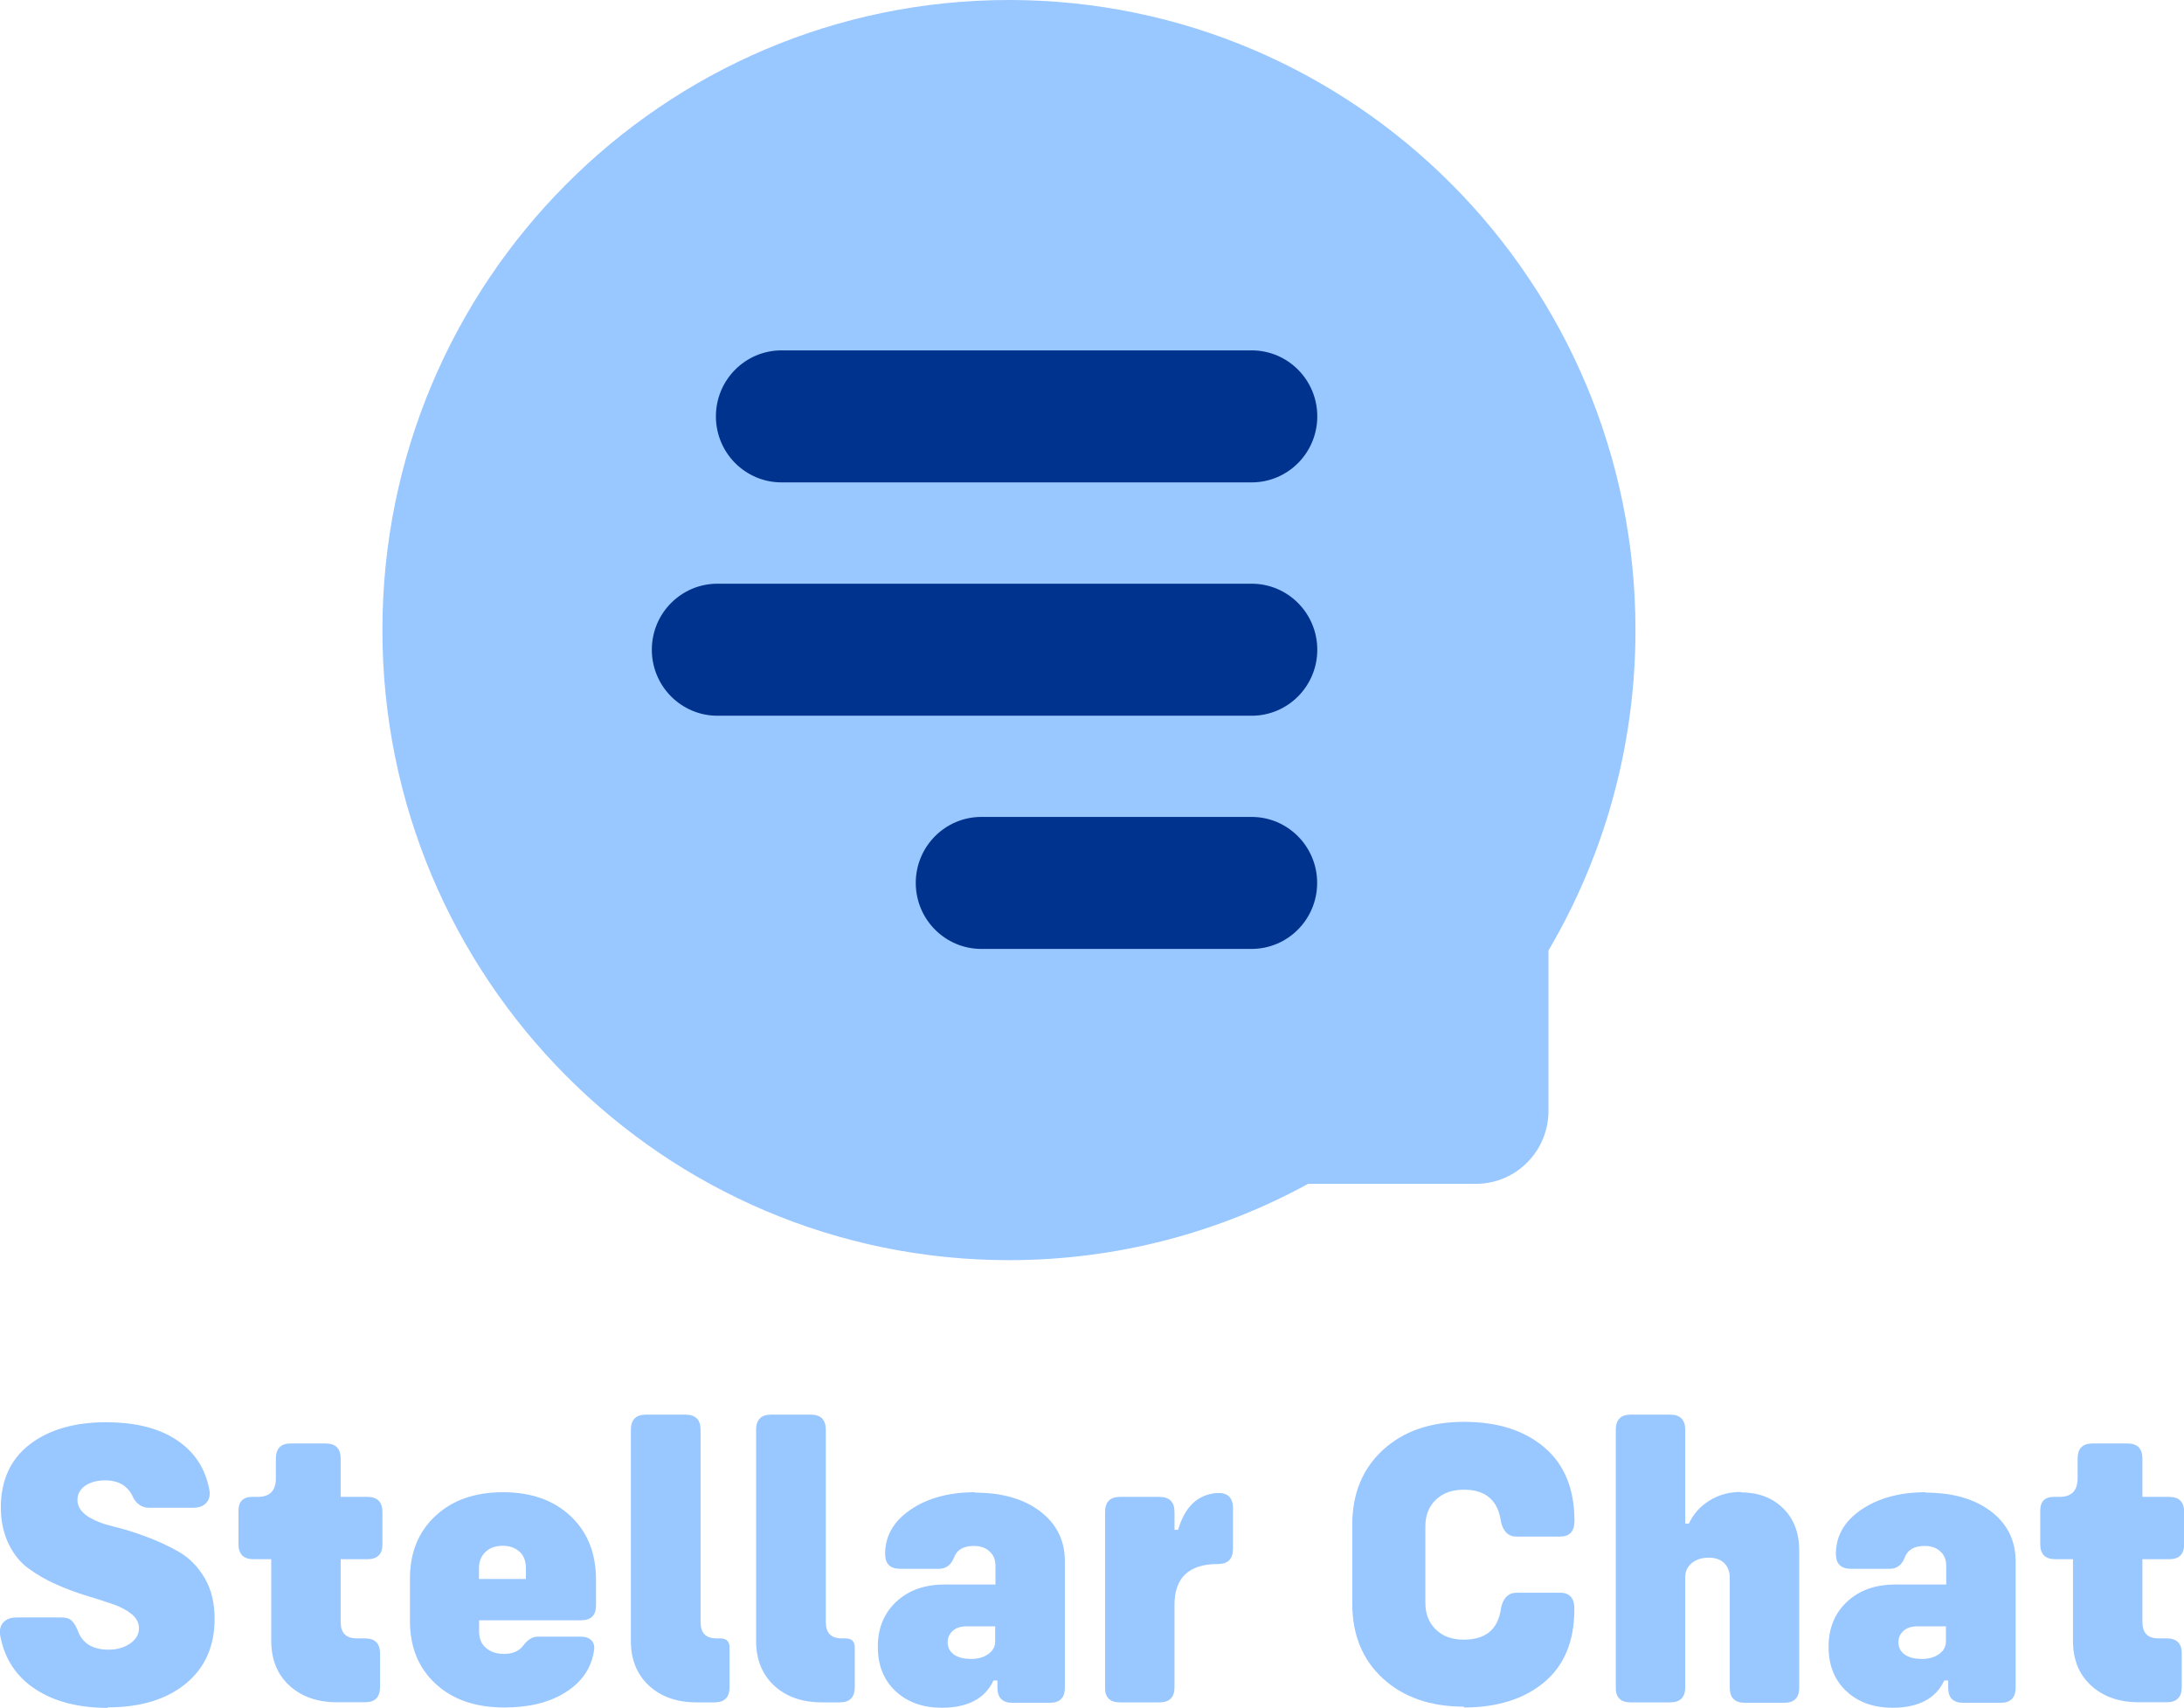 <svg width="133" height="104" viewBox="0 0 133 104" fill="none" xmlns="http://www.w3.org/2000/svg">
<g clip-path="url(#clip0_711_642)">
<path d="M6.607 104C4.776 104 3.278 103.613 2.123 102.838C0.967 102.072 0.265 100.979 0.009 99.576C-0.043 99.249 0.034 98.974 0.214 98.784C0.394 98.587 0.668 98.492 1.018 98.492H3.732C4.014 98.492 4.219 98.552 4.348 98.673C4.485 98.793 4.604 98.991 4.724 99.258C4.99 100.05 5.623 100.454 6.607 100.454C7.121 100.454 7.557 100.334 7.917 100.084C8.276 99.835 8.464 99.525 8.464 99.146C8.464 98.819 8.31 98.526 8.002 98.277C7.703 98.036 7.3 97.821 6.795 97.657C6.299 97.485 5.751 97.313 5.152 97.132C4.553 96.951 3.963 96.719 3.363 96.452C2.764 96.185 2.225 95.867 1.72 95.497C1.215 95.127 0.822 94.628 0.513 93.991C0.214 93.354 0.051 92.622 0.051 91.805C0.051 90.152 0.633 88.87 1.797 87.966C2.961 87.063 4.519 86.606 6.453 86.606C8.225 86.606 9.663 86.959 10.749 87.682C11.845 88.405 12.513 89.421 12.752 90.737C12.804 91.065 12.744 91.323 12.555 91.521C12.376 91.719 12.102 91.813 11.751 91.813H9.089C8.661 91.813 8.336 91.607 8.113 91.194C7.814 90.496 7.241 90.144 6.402 90.144C5.905 90.144 5.503 90.256 5.186 90.471C4.87 90.695 4.716 90.987 4.716 91.349C4.716 91.71 4.921 92.054 5.332 92.33C5.743 92.597 6.265 92.803 6.89 92.949C7.514 93.096 8.173 93.302 8.892 93.569C9.611 93.836 10.279 94.146 10.895 94.499C11.511 94.851 12.033 95.376 12.453 96.073C12.864 96.771 13.069 97.597 13.069 98.569C13.069 100.239 12.487 101.564 11.306 102.528C10.125 103.492 8.55 103.966 6.556 103.966V103.991L6.607 104Z" fill="#99C7FF"/>
<path d="M20.746 94.954V98.767C20.746 99.438 21.071 99.766 21.722 99.766H22.218C22.834 99.766 23.142 100.067 23.142 100.678V102.726C23.142 103.346 22.843 103.656 22.218 103.656H20.532C19.317 103.656 18.35 103.311 17.614 102.631C16.878 101.952 16.518 101.039 16.518 99.903V94.946H15.448C14.832 94.946 14.524 94.645 14.524 94.034V91.985C14.524 91.434 14.806 91.15 15.354 91.15H15.696C16.424 91.15 16.792 90.78 16.8 90.049V88.827C16.8 88.207 17.1 87.897 17.708 87.897H19.822C20.438 87.897 20.746 88.198 20.746 88.827V91.15H22.364C22.98 91.15 23.288 91.452 23.288 92.08V94.034C23.288 94.645 22.988 94.946 22.364 94.946H20.746V94.954Z" fill="#99C7FF"/>
<path d="M29.176 98.672V99.352C29.176 99.766 29.313 100.101 29.587 100.342C29.861 100.583 30.229 100.712 30.691 100.712C31.239 100.712 31.641 100.531 31.898 100.161C32.154 99.834 32.428 99.662 32.745 99.662H35.381C35.646 99.662 35.869 99.74 36.023 99.895C36.177 100.05 36.228 100.282 36.16 100.592C35.98 101.633 35.398 102.451 34.422 103.062C33.447 103.673 32.214 103.974 30.708 103.974C28.971 103.974 27.576 103.501 26.532 102.537C25.487 101.573 24.965 100.299 24.965 98.716V96.125C24.965 94.533 25.487 93.268 26.523 92.304C27.559 91.34 28.928 90.867 30.64 90.867C32.351 90.867 33.729 91.357 34.756 92.329C35.792 93.311 36.297 94.602 36.297 96.228V97.752C36.297 98.363 35.997 98.664 35.373 98.664H29.176V98.672ZM30.622 94.128C30.186 94.128 29.835 94.249 29.57 94.498C29.305 94.748 29.168 95.075 29.168 95.488V96.151H32.026V95.488C32.026 95.075 31.906 94.739 31.65 94.498C31.393 94.257 31.05 94.128 30.614 94.128H30.622Z" fill="#99C7FF"/>
<path d="M39.515 102.64C38.788 101.96 38.419 101.048 38.419 99.938V87.071C38.419 86.451 38.719 86.142 39.344 86.142H41.74C42.356 86.142 42.664 86.443 42.664 87.071V98.784C42.664 99.43 42.981 99.766 43.623 99.766H43.854C44.231 99.766 44.428 99.946 44.428 100.316V102.735C44.428 103.354 44.128 103.664 43.503 103.664H42.433C41.218 103.664 40.251 103.32 39.515 102.64Z" fill="#99C7FF"/>
<path d="M47.14 102.64C46.413 101.96 46.045 101.048 46.045 99.938V87.071C46.045 86.451 46.344 86.142 46.969 86.142H49.366C49.982 86.142 50.29 86.443 50.29 87.071V98.784C50.29 99.43 50.607 99.766 51.248 99.766H51.48C51.856 99.766 52.053 99.946 52.053 100.316V102.735C52.053 103.354 51.754 103.664 51.129 103.664H50.059C48.844 103.664 47.877 103.32 47.14 102.64Z" fill="#99C7FF"/>
<path d="M59.362 90.892C61.023 90.892 62.349 91.271 63.35 92.037C64.352 92.803 64.848 93.819 64.848 95.075V102.761C64.848 103.38 64.549 103.69 63.924 103.69H61.664C61.048 103.69 60.74 103.389 60.74 102.761V102.33H60.501C59.987 103.432 58.943 103.983 57.368 103.991C56.213 103.991 55.28 103.664 54.552 102.993C53.825 102.322 53.457 101.418 53.457 100.282C53.457 99.146 53.833 98.234 54.578 97.536C55.323 96.839 56.307 96.486 57.531 96.486H60.62V95.342C60.62 94.972 60.501 94.679 60.252 94.464C60.013 94.24 59.696 94.137 59.294 94.137C58.66 94.137 58.258 94.378 58.078 94.886C57.899 95.316 57.591 95.531 57.18 95.531H54.826C54.21 95.531 53.902 95.23 53.902 94.619C53.902 93.534 54.415 92.639 55.442 91.934C56.478 91.228 57.787 90.867 59.379 90.867V90.901L59.362 90.892ZM59.08 101.022C59.533 101.022 59.893 100.927 60.175 100.729C60.458 100.531 60.603 100.273 60.603 99.963V99.034H58.866C58.515 99.034 58.233 99.12 58.027 99.301C57.822 99.481 57.71 99.714 57.71 99.998C57.71 100.316 57.83 100.557 58.087 100.747C58.344 100.927 58.669 101.013 59.08 101.013V101.022Z" fill="#99C7FF"/>
<path d="M74.109 90.927C74.408 90.892 74.656 90.953 74.827 91.108C74.999 91.263 75.084 91.512 75.084 91.831V94.309C75.084 94.929 74.785 95.239 74.16 95.239C72.397 95.239 71.524 96.073 71.524 97.717V102.735C71.524 103.355 71.224 103.664 70.599 103.664H68.203C67.587 103.664 67.279 103.363 67.296 102.735V92.08C67.296 91.46 67.595 91.151 68.203 91.151H70.599C71.216 91.151 71.524 91.452 71.524 92.08V93.156H71.746C72.148 91.753 72.936 91.004 74.117 90.91L74.109 90.927Z" fill="#99C7FF"/>
<path d="M89.154 103.923C87.1 103.923 85.448 103.346 84.207 102.201C82.967 101.057 82.35 99.542 82.35 97.657V92.846C82.35 90.961 82.967 89.447 84.207 88.302C85.448 87.157 87.1 86.581 89.154 86.581C91.208 86.581 92.843 87.106 94.058 88.147C95.274 89.188 95.881 90.677 95.881 92.614C95.881 93.251 95.59 93.569 94.991 93.569H92.355C91.859 93.569 91.542 93.268 91.405 92.665C91.226 91.357 90.472 90.712 89.146 90.712C88.427 90.712 87.862 90.918 87.434 91.331C87.006 91.744 86.801 92.287 86.801 92.941V97.597C86.801 98.268 87.006 98.802 87.434 99.223C87.862 99.645 88.427 99.843 89.146 99.843C90.498 99.843 91.251 99.198 91.414 97.889C91.551 97.287 91.868 96.986 92.364 96.986H95C95.599 96.986 95.89 97.33 95.873 98.01C95.873 99.929 95.265 101.409 94.041 102.434C92.817 103.458 91.183 103.974 89.146 103.974V103.923H89.154Z" fill="#99C7FF"/>
<path d="M106.006 90.875C107.059 90.875 107.923 91.194 108.582 91.839C109.241 92.484 109.567 93.345 109.567 94.404V102.761C109.567 103.38 109.267 103.69 108.642 103.69H106.263C105.647 103.69 105.339 103.389 105.339 102.761V96.082C105.339 95.703 105.227 95.402 104.996 95.178C104.765 94.955 104.449 94.851 104.046 94.851C103.644 94.851 103.293 94.963 103.028 95.178C102.763 95.402 102.626 95.677 102.626 96.03V102.735C102.626 103.354 102.326 103.664 101.701 103.664H99.305C98.689 103.664 98.38 103.363 98.398 102.735V87.071C98.398 86.451 98.697 86.142 99.305 86.142H101.701C102.317 86.142 102.626 86.443 102.626 87.071V92.777H102.848C103.113 92.201 103.524 91.736 104.089 91.383C104.654 91.03 105.296 90.849 106.023 90.849V90.875H106.006Z" fill="#99C7FF"/>
<path d="M117.261 90.892C118.921 90.892 120.248 91.271 121.249 92.037C122.251 92.803 122.747 93.819 122.747 95.075V102.761C122.747 103.38 122.447 103.69 121.823 103.69H119.563C118.947 103.69 118.639 103.389 118.639 102.761V102.33H118.399C117.886 103.432 116.841 103.983 115.267 103.991C114.111 103.991 113.178 103.664 112.451 102.993C111.723 102.322 111.355 101.418 111.355 100.282C111.355 99.146 111.732 98.234 112.477 97.536C113.221 96.839 114.205 96.486 115.429 96.486H118.519V95.342C118.519 94.972 118.399 94.679 118.151 94.464C117.911 94.24 117.595 94.137 117.192 94.137C116.559 94.137 116.157 94.378 115.977 94.886C115.797 95.316 115.489 95.531 115.078 95.531H112.725C112.109 95.531 111.801 95.23 111.801 94.619C111.801 93.534 112.314 92.639 113.341 91.934C114.377 91.228 115.686 90.867 117.278 90.867V90.901L117.261 90.892ZM116.978 101.022C117.432 101.022 117.792 100.927 118.074 100.729C118.356 100.531 118.502 100.273 118.502 99.963V99.034H116.764C116.414 99.034 116.131 99.12 115.926 99.301C115.72 99.481 115.609 99.714 115.609 99.998C115.609 100.316 115.729 100.557 115.986 100.747C116.242 100.927 116.568 101.013 116.978 101.013V101.022Z" fill="#99C7FF"/>
<path d="M130.467 94.954V98.767C130.467 99.438 130.792 99.766 131.442 99.766H131.939C132.555 99.766 132.863 100.067 132.863 100.678V102.726C132.863 103.346 132.564 103.656 131.939 103.656H130.253C129.037 103.656 128.07 103.311 127.334 102.631C126.598 101.952 126.239 101.039 126.239 99.903V94.946H125.169C124.553 94.946 124.245 94.645 124.245 94.034V91.985C124.245 91.434 124.527 91.15 125.075 91.15H125.417C126.145 91.15 126.513 90.78 126.521 90.049V88.827C126.521 88.207 126.821 87.897 127.428 87.897H129.542C130.159 87.897 130.467 88.198 130.467 88.827V91.15H132.084C132.7 91.15 133.009 91.452 133.009 92.08V94.034C133.009 94.645 132.709 94.946 132.084 94.946H130.467V94.954Z" fill="#99C7FF"/>
<path d="M99.596 38.367C99.596 17.178 82.513 0 61.442 0C40.371 0 23.288 17.178 23.288 38.367C23.288 59.556 40.371 76.735 61.442 76.735C68.04 76.735 74.246 75.048 79.663 72.087H89.882C92.321 72.087 94.298 70.099 94.298 67.647V57.878C97.662 52.163 99.596 45.493 99.596 38.367Z" fill="#99C7FF"/>
<path d="M76.222 21.335H47.594C45.387 21.335 43.597 23.135 43.597 25.354C43.597 27.574 45.387 29.374 47.594 29.374H76.222C78.43 29.374 80.219 27.574 80.219 25.354C80.219 23.135 78.43 21.335 76.222 21.335Z" fill="#00338E"/>
<path d="M76.222 35.544H43.691C41.484 35.544 39.695 37.344 39.695 39.564C39.695 41.783 41.484 43.583 43.691 43.583H76.222C78.43 43.583 80.219 41.783 80.219 39.564C80.219 37.344 78.43 35.544 76.222 35.544Z" fill="#00338E"/>
<path d="M76.214 49.745H59.764C57.557 49.745 55.768 51.545 55.768 53.764C55.768 55.984 57.557 57.783 59.764 57.783H76.214C78.421 57.783 80.211 55.984 80.211 53.764C80.211 51.545 78.421 49.745 76.214 49.745Z" fill="#00338E"/>
</g>
<defs>
<clipPath id="clip0_711_642">
<rect width="133" height="104" fill="white"/>
</clipPath>
</defs>
</svg>

